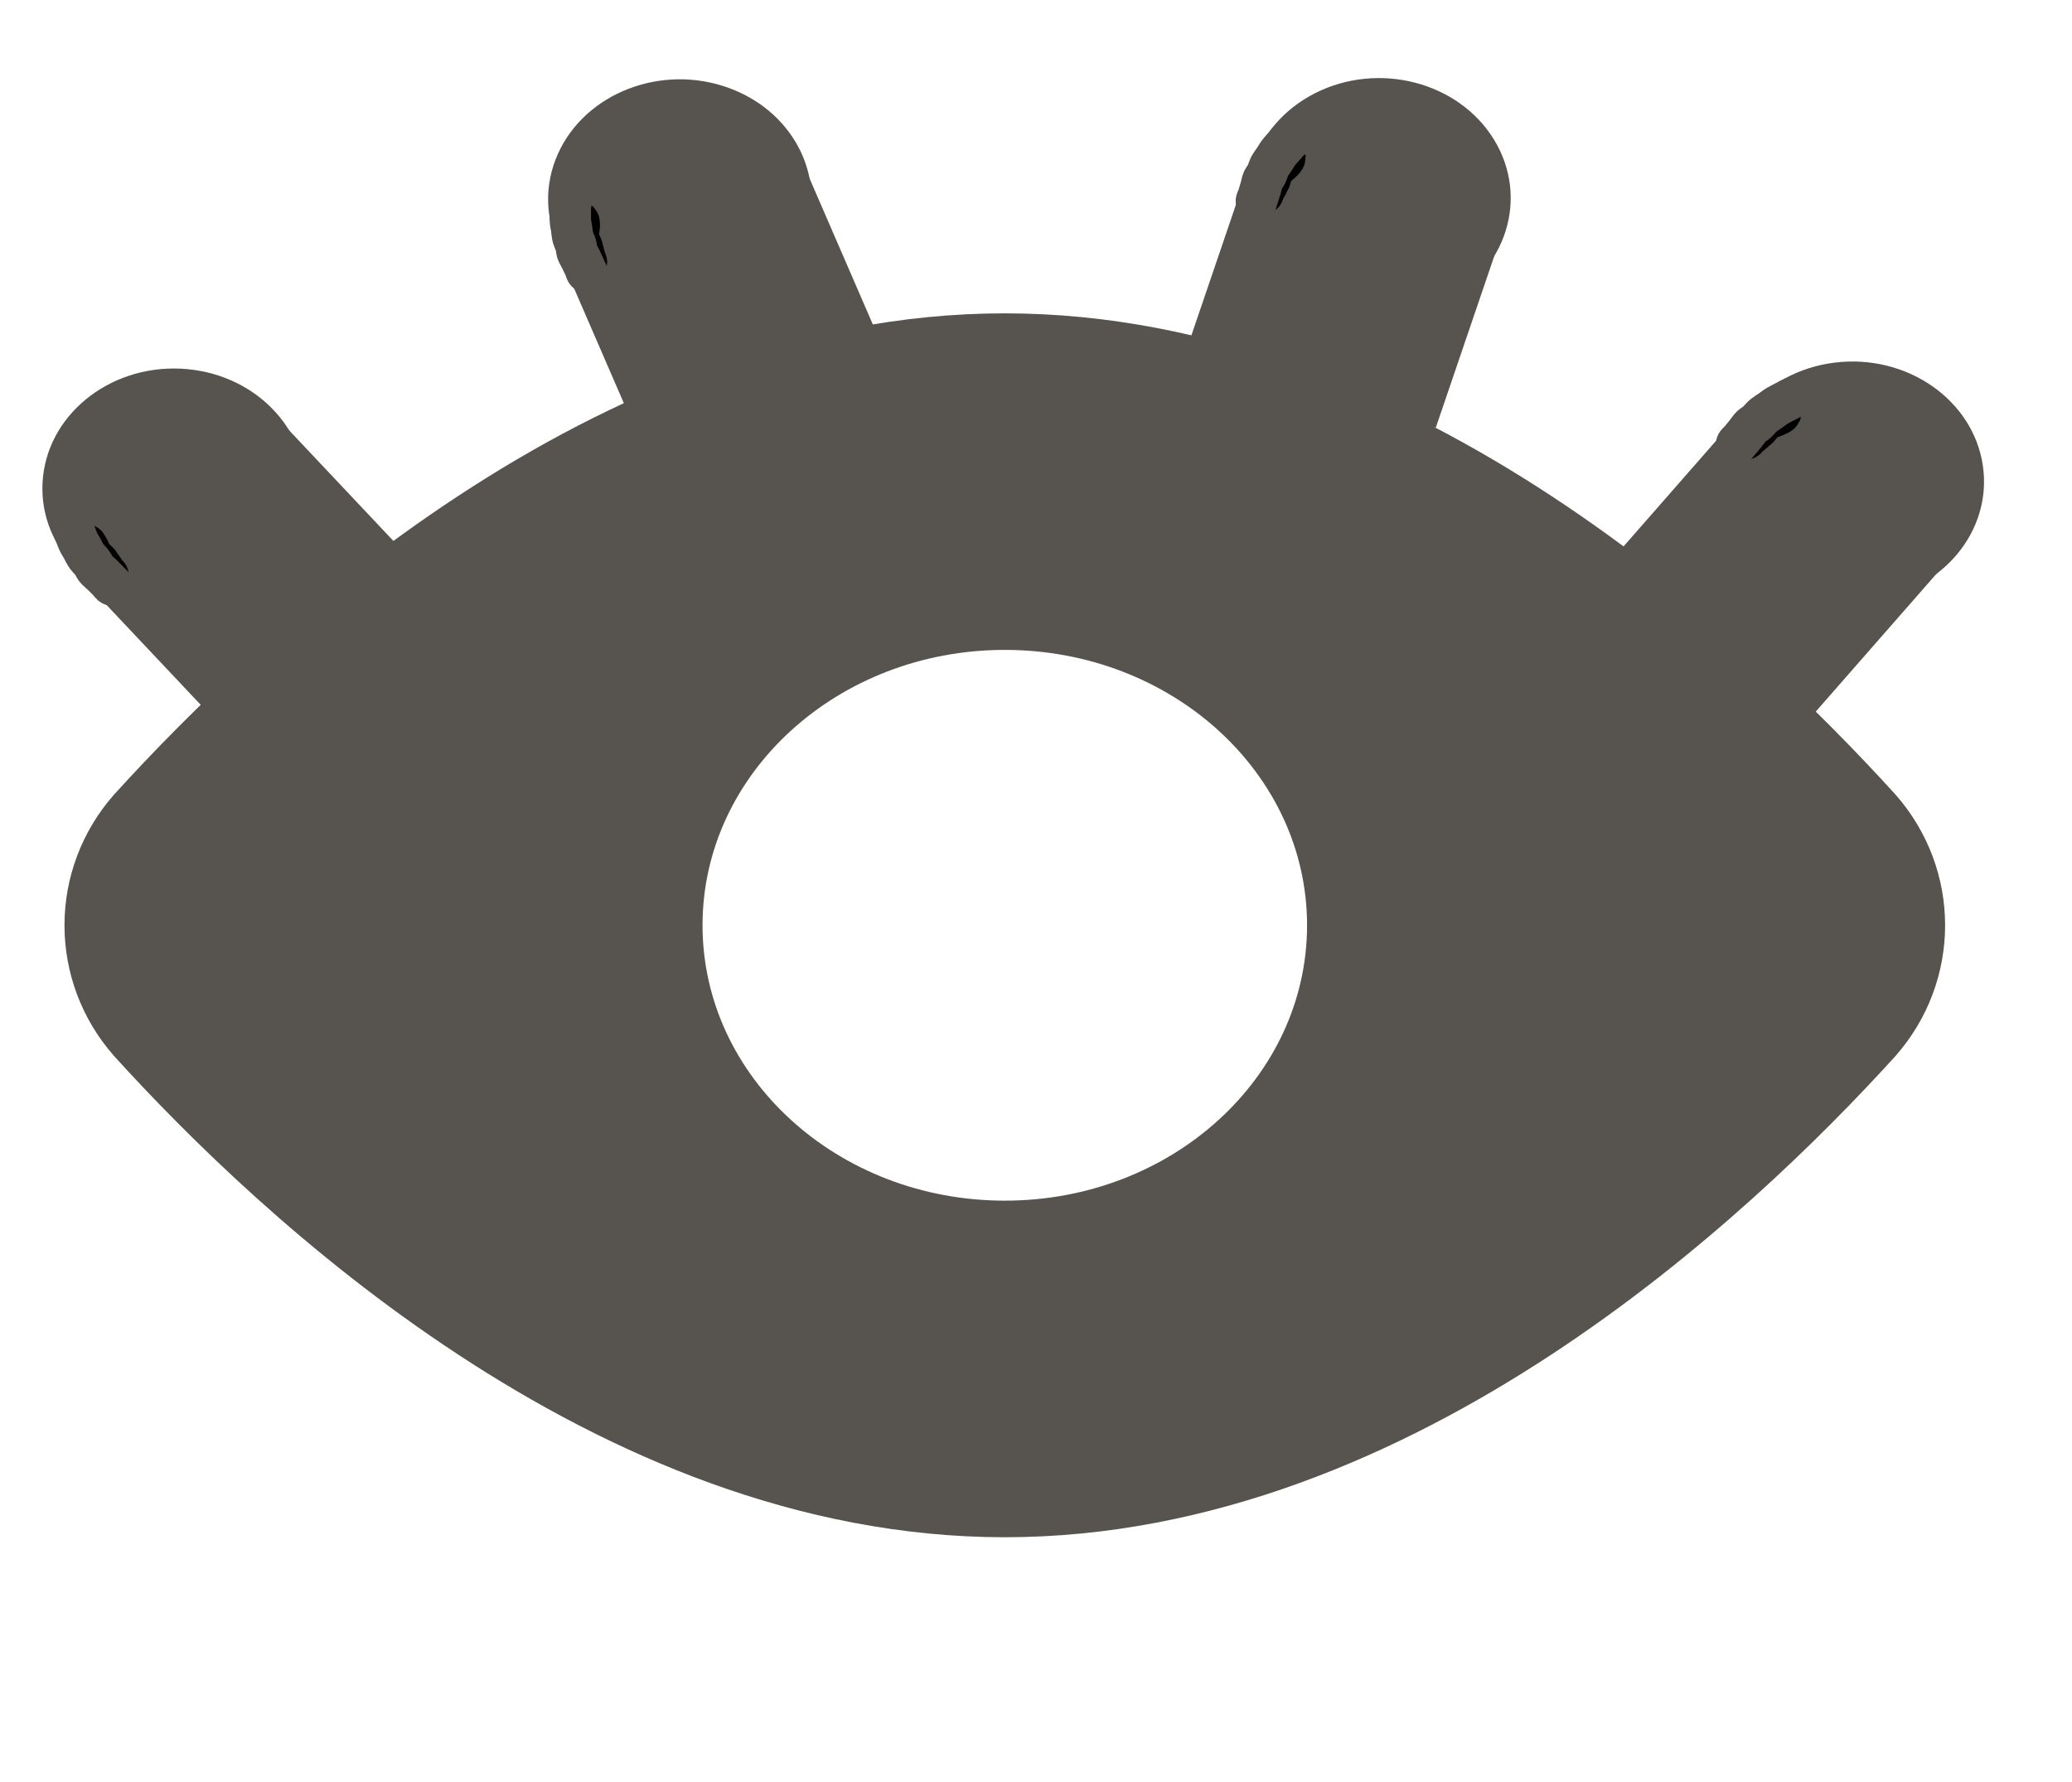 <svg width="50" height="43" viewBox="0 0 50 43" fill="none" xmlns="http://www.w3.org/2000/svg">
<g clip-path="url(#clip0_30_178)">
<path fill-rule="evenodd" clip-rule="evenodd" d="M11.062 11.964C14.703 9.574 19.241 7.561 24.247 7.561C29.253 7.561 33.79 9.574 37.431 11.964C41.086 14.362 43.978 17.233 45.73 19.161L45.744 19.177C46.526 20.064 46.938 21.187 46.938 22.327C46.938 23.467 46.526 24.591 45.744 25.477L45.73 25.494C43.978 27.422 41.086 30.292 37.431 32.69C33.79 35.08 29.253 37.094 24.247 37.094C19.241 37.094 14.703 35.08 11.062 32.69C7.408 30.292 4.515 27.422 2.764 25.494L2.749 25.477C1.967 24.591 1.556 23.467 1.556 22.327C1.556 21.187 1.967 20.064 2.749 19.177L2.764 19.161C4.515 17.233 7.408 14.362 11.062 11.964ZM24.247 28.972C28.275 28.972 31.541 25.997 31.541 22.327C31.541 18.657 28.275 15.682 24.247 15.682C20.219 15.682 16.953 18.657 16.953 22.327C16.953 25.997 20.219 28.972 24.247 28.972Z" fill="#57534e"/>
</g>
<ellipse cx="3.162" cy="2.91" rx="3.162" ry="2.91" transform="matrix(-1.003 -0.047 0.056 -0.993 7.207 14.824)" fill="#57534e"/>
<rect width="6.192" height="4.914" transform="matrix(-0.779 0.609 -0.694 -0.736 10.08 13.675)" fill="#57534e"/>
<path d="M2.488 13.825C2.488 13.758 2.388 13.695 2.368 13.639C2.356 13.604 2.322 13.578 2.3 13.549C2.284 13.526 2.273 13.508 2.258 13.486C2.222 13.435 2.167 13.352 2.168 13.29C2.168 13.243 2.127 13.047 2.085 13.023" stroke="#57534e" stroke-linecap="round"/>
<path d="M2.608 13.888C2.549 13.871 2.518 13.762 2.483 13.718C2.456 13.684 2.423 13.648 2.403 13.61C2.374 13.553 2.298 13.506 2.256 13.454C2.229 13.421 2.159 13.365 2.164 13.321C2.17 13.269 2.102 13.194 2.084 13.152" stroke="black" stroke-linecap="round"/>
<path d="M2.709 14.118C2.681 14.112 2.65 14.06 2.634 14.041C2.601 14.002 2.56 13.97 2.526 13.932C2.466 13.866 2.397 13.812 2.333 13.751C2.291 13.71 2.272 13.658 2.243 13.61C2.216 13.564 2.162 13.507 2.125 13.467C2.046 13.384 2.012 13.271 1.95 13.178C1.896 13.096 1.861 13.005 1.829 12.914C1.798 12.826 1.728 12.682 1.739 12.588" stroke="#57534e" stroke-linecap="round"/>
<ellipse cx="3.158" cy="2.915" rx="3.158" ry="2.915" transform="matrix(-0.933 -0.344 0.409 -0.92 18.16 8.576)" fill="#57534e"/>
<rect width="6.188" height="4.918" transform="matrix(-0.955 0.344 -0.391 -0.902 21.287 8.346)" fill="#57534e"/>
<path d="M14.059 6.226C14.083 6.163 14.011 6.074 14.012 6.014C14.013 5.978 13.991 5.943 13.981 5.909C13.973 5.883 13.97 5.862 13.963 5.837C13.948 5.778 13.925 5.683 13.948 5.625C13.965 5.581 13.997 5.384 13.966 5.348" stroke="black" stroke-linecap="round"/>
<path d="M14.15 6.322C14.099 6.288 14.11 6.176 14.092 6.124C14.079 6.083 14.06 6.039 14.055 5.997C14.048 5.936 13.993 5.868 13.972 5.806C13.959 5.768 13.913 5.693 13.933 5.653C13.958 5.606 13.92 5.515 13.919 5.47" stroke="black" stroke-linecap="round"/>
<path d="M14.163 6.569C14.138 6.555 14.128 6.496 14.12 6.474C14.102 6.427 14.075 6.385 14.056 6.339C14.023 6.259 13.978 6.187 13.939 6.11C13.914 6.059 13.915 6.004 13.905 5.95C13.895 5.898 13.865 5.828 13.844 5.78C13.799 5.677 13.808 5.561 13.783 5.455C13.761 5.361 13.761 5.265 13.763 5.169C13.765 5.077 13.75 4.92 13.794 4.834" stroke="#57534e" stroke-linecap="round"/>
<ellipse cx="3.016" cy="3.061" rx="3.016" ry="3.061" transform="matrix(-0.513 -0.838 0.906 -0.46 32.053 8.713)" fill="#57534e"/>
<rect width="6.06" height="5.025" transform="matrix(-1.002 -0.283 0.309 -0.907 34.648 10.319)" fill="#57534e"/>
<path d="M30.475 4.539C30.537 4.504 30.542 4.393 30.584 4.348C30.61 4.32 30.616 4.28 30.632 4.248C30.644 4.223 30.656 4.205 30.668 4.182C30.696 4.127 30.744 4.04 30.802 4.008C30.846 3.983 31.006 3.847 31.006 3.802" stroke="black" stroke-linecap="round"/>
<path d="M30.48 4.666C30.464 4.611 30.549 4.529 30.572 4.479C30.589 4.44 30.605 4.395 30.63 4.359C30.666 4.307 30.67 4.223 30.696 4.163C30.712 4.125 30.728 4.041 30.771 4.021C30.823 3.998 30.856 3.906 30.886 3.87" stroke="black" stroke-linecap="round"/>
<path d="M30.32 4.866C30.31 4.841 30.343 4.789 30.352 4.767C30.37 4.721 30.378 4.672 30.395 4.625C30.424 4.544 30.439 4.462 30.461 4.381C30.476 4.326 30.515 4.284 30.544 4.236C30.573 4.19 30.597 4.119 30.614 4.069C30.65 3.964 30.736 3.878 30.791 3.78C30.838 3.695 30.904 3.62 30.972 3.547C31.037 3.476 31.133 3.345 31.226 3.304" stroke="#57534e" stroke-linecap="round"/>
<ellipse cx="2.933" cy="3.141" rx="2.933" ry="3.141" transform="matrix(-0.147 -0.978 1.002 -0.125 41.984 14.88)" fill="#57534e"/>
<rect width="5.986" height="5.084" transform="matrix(-0.83 -0.603 0.642 -0.733 43.759 17.237)" fill="#57534e"/>
<path d="M42.181 10.47C42.253 10.457 42.302 10.356 42.359 10.328C42.394 10.31 42.416 10.275 42.444 10.25C42.465 10.232 42.483 10.219 42.504 10.201C42.552 10.159 42.631 10.094 42.699 10.083C42.749 10.075 42.952 10.002 42.971 9.96" stroke="black" stroke-linecap="round"/>
<path d="M42.135 10.589C42.142 10.533 42.254 10.485 42.295 10.445C42.327 10.415 42.36 10.378 42.397 10.353C42.452 10.317 42.489 10.24 42.538 10.192C42.568 10.163 42.616 10.089 42.664 10.085C42.722 10.081 42.789 10.006 42.831 9.983" stroke="black" stroke-linecap="round"/>
<path d="M41.906 10.722C41.907 10.696 41.958 10.659 41.975 10.641C42.011 10.604 42.038 10.562 42.072 10.524C42.132 10.458 42.178 10.386 42.232 10.317C42.268 10.272 42.321 10.245 42.367 10.211C42.412 10.177 42.463 10.118 42.499 10.078C42.574 9.992 42.689 9.94 42.778 9.868C42.857 9.804 42.948 9.756 43.04 9.71C43.129 9.666 43.271 9.576 43.374 9.568" stroke="#57534e" stroke-linecap="round"/>
<defs>
<clipPath id="clip0_30_178">
<rect width="45.382" height="41.346" fill="white" transform="translate(1.556 1.654)"/>
</clipPath>
</defs>
</svg>
